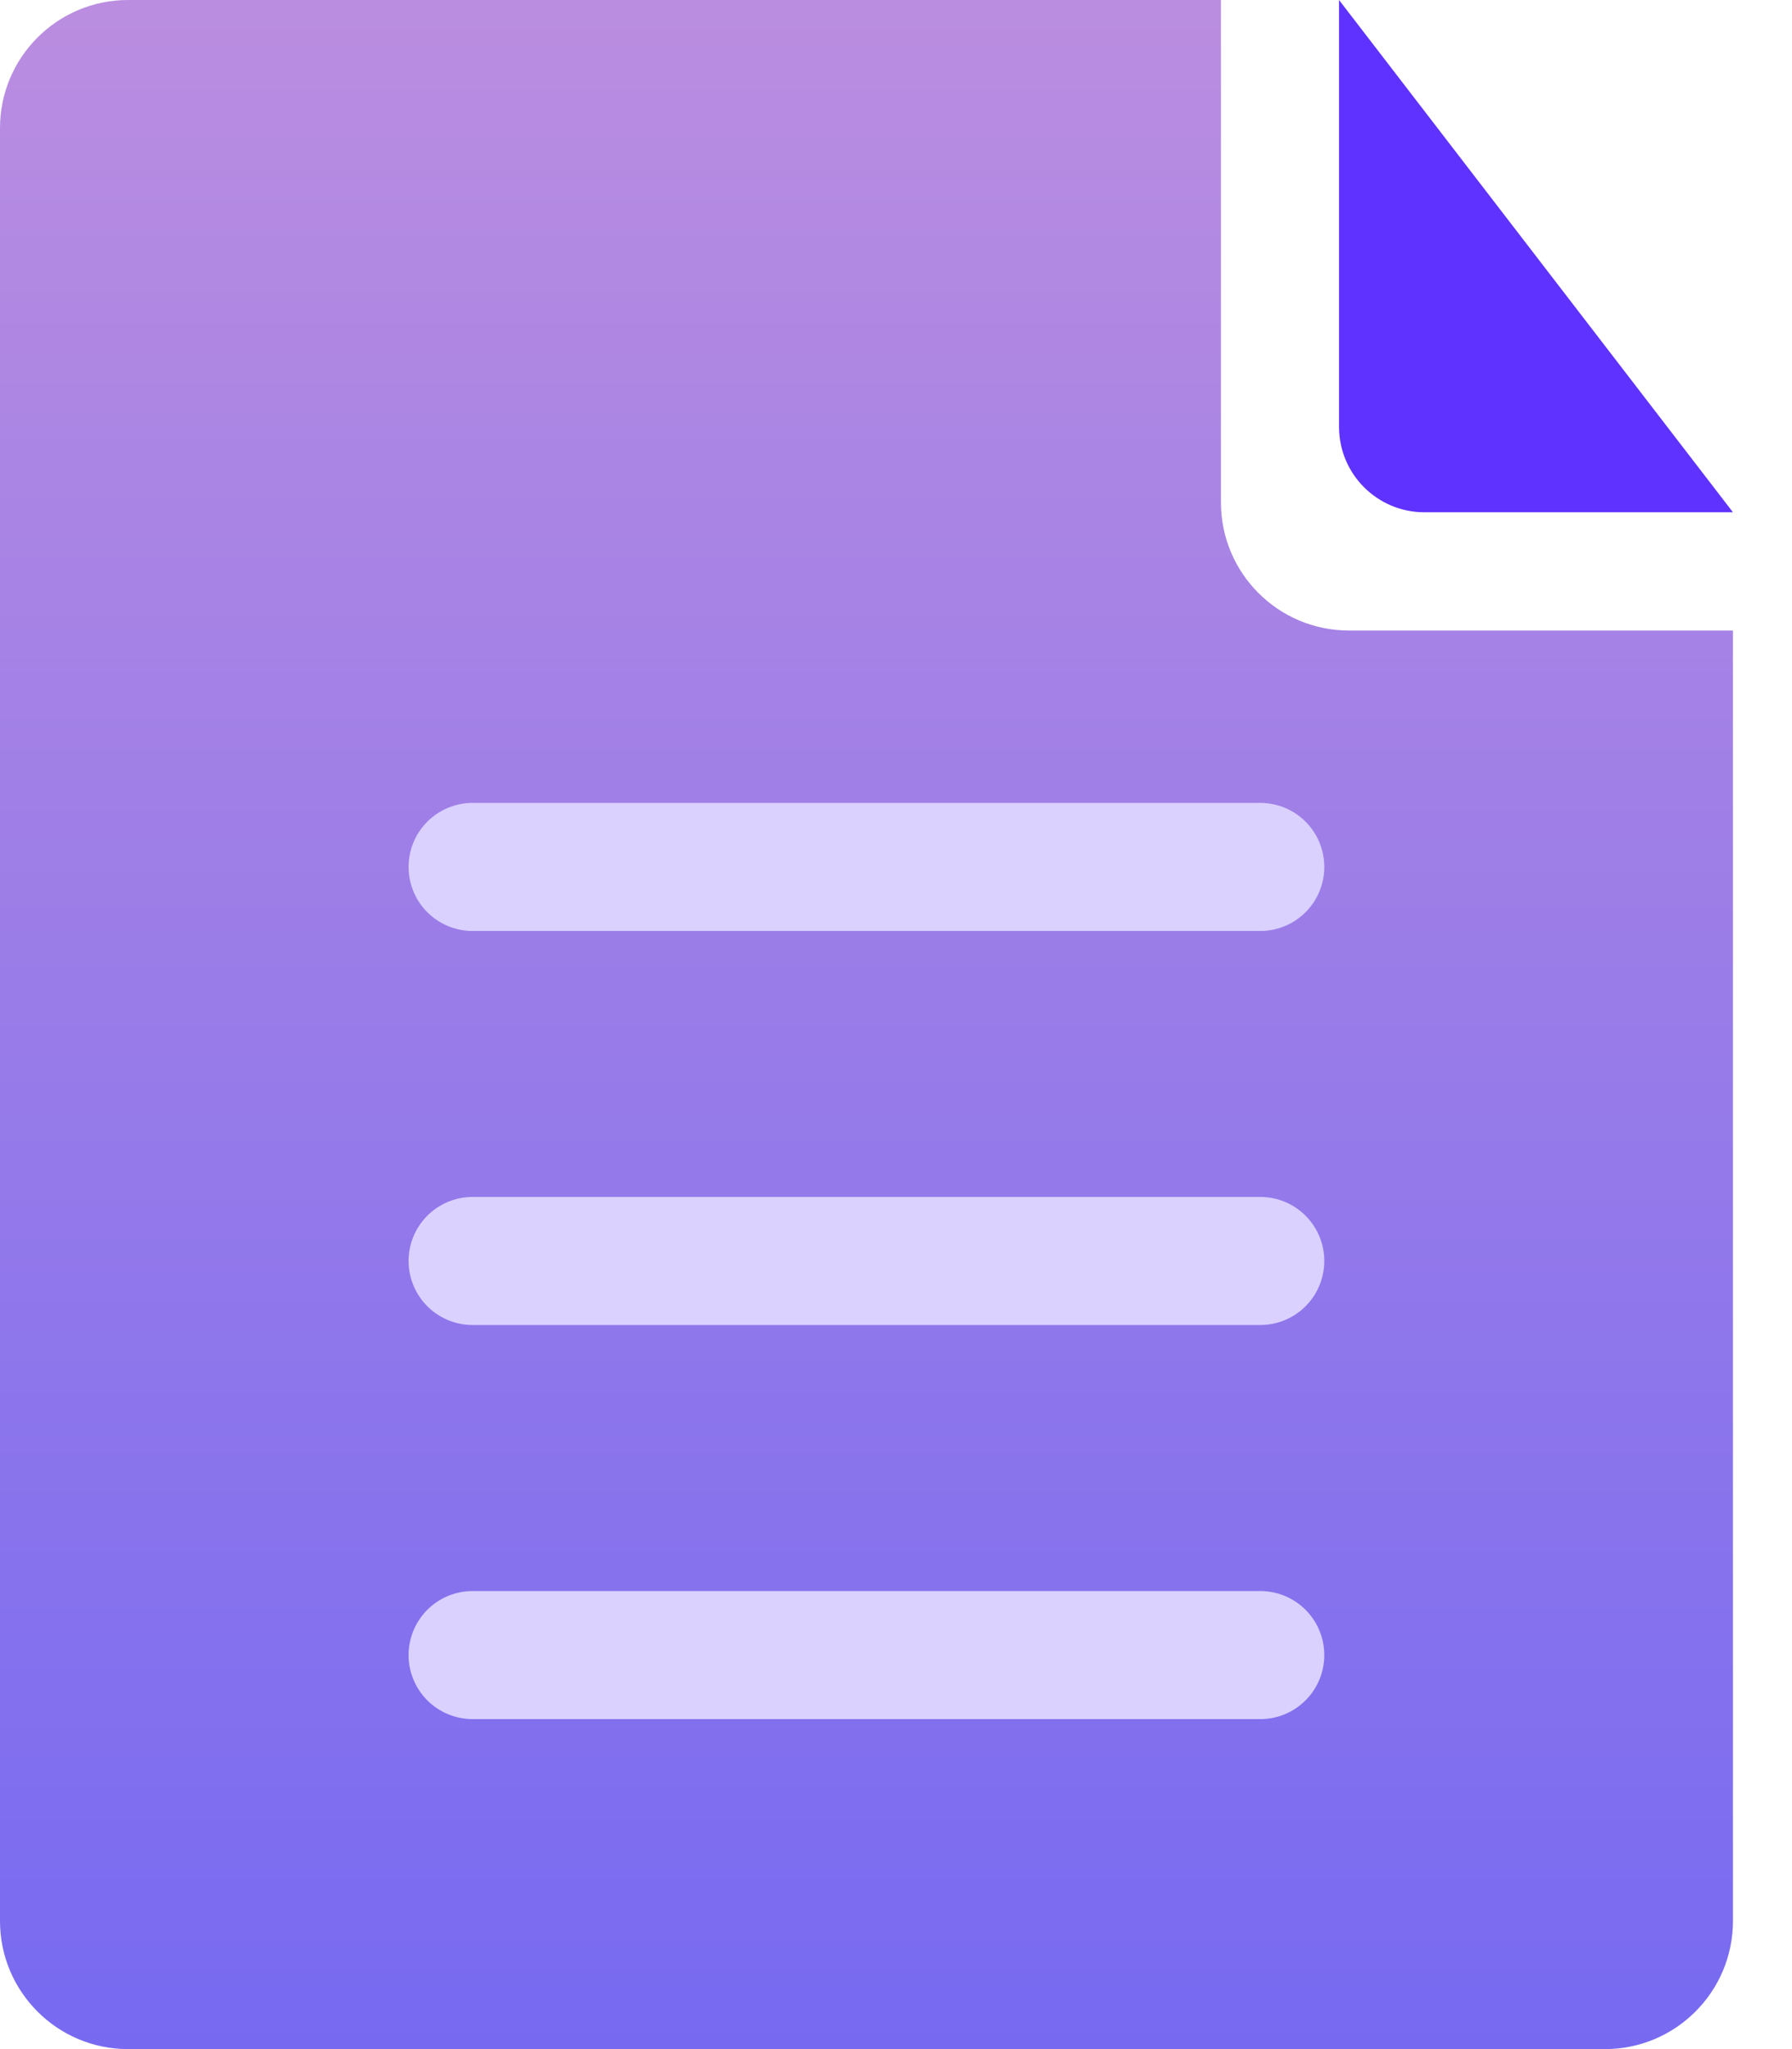 <svg width="21" height="24" viewBox="0 0 21 24" fill="none" xmlns="http://www.w3.org/2000/svg">
<path d="M15.692 5V0L20.308 6H16.692C16.14 6 15.692 5.552 15.692 5Z" fill="#5F32FF"/>
<path d="M1.5 0H14.308V5.885C14.308 6.713 14.979 7.385 15.808 7.385H20.308V22.5C20.308 23.328 19.636 24 18.808 24H1.5C0.672 24 0 23.328 0 22.5V1.5C0 0.672 0.672 0 1.5 0Z" fill="url(#paint0_linear_16139_22050)"/>
<path d="M5.538 10.154L14.769 10.154" stroke="#DAD1FF" stroke-width="1.5" stroke-linecap="round"/>
<path d="M5.538 14.769L14.769 14.769" stroke="#DAD1FF" stroke-width="1.5" stroke-linecap="round"/>
<path d="M5.538 19.385L14.769 19.385" stroke="#DAD1FF" stroke-width="1.5" stroke-linecap="round"/>
<defs>
<linearGradient id="paint0_linear_16139_22050" x1="10.154" y1="0" x2="10.154" y2="24" gradientUnits="userSpaceOnUse">
<stop stop-color="#BA8DE0"/>
<stop offset="1" stop-color="#776AF1"/>
</linearGradient>
</defs>
</svg>
